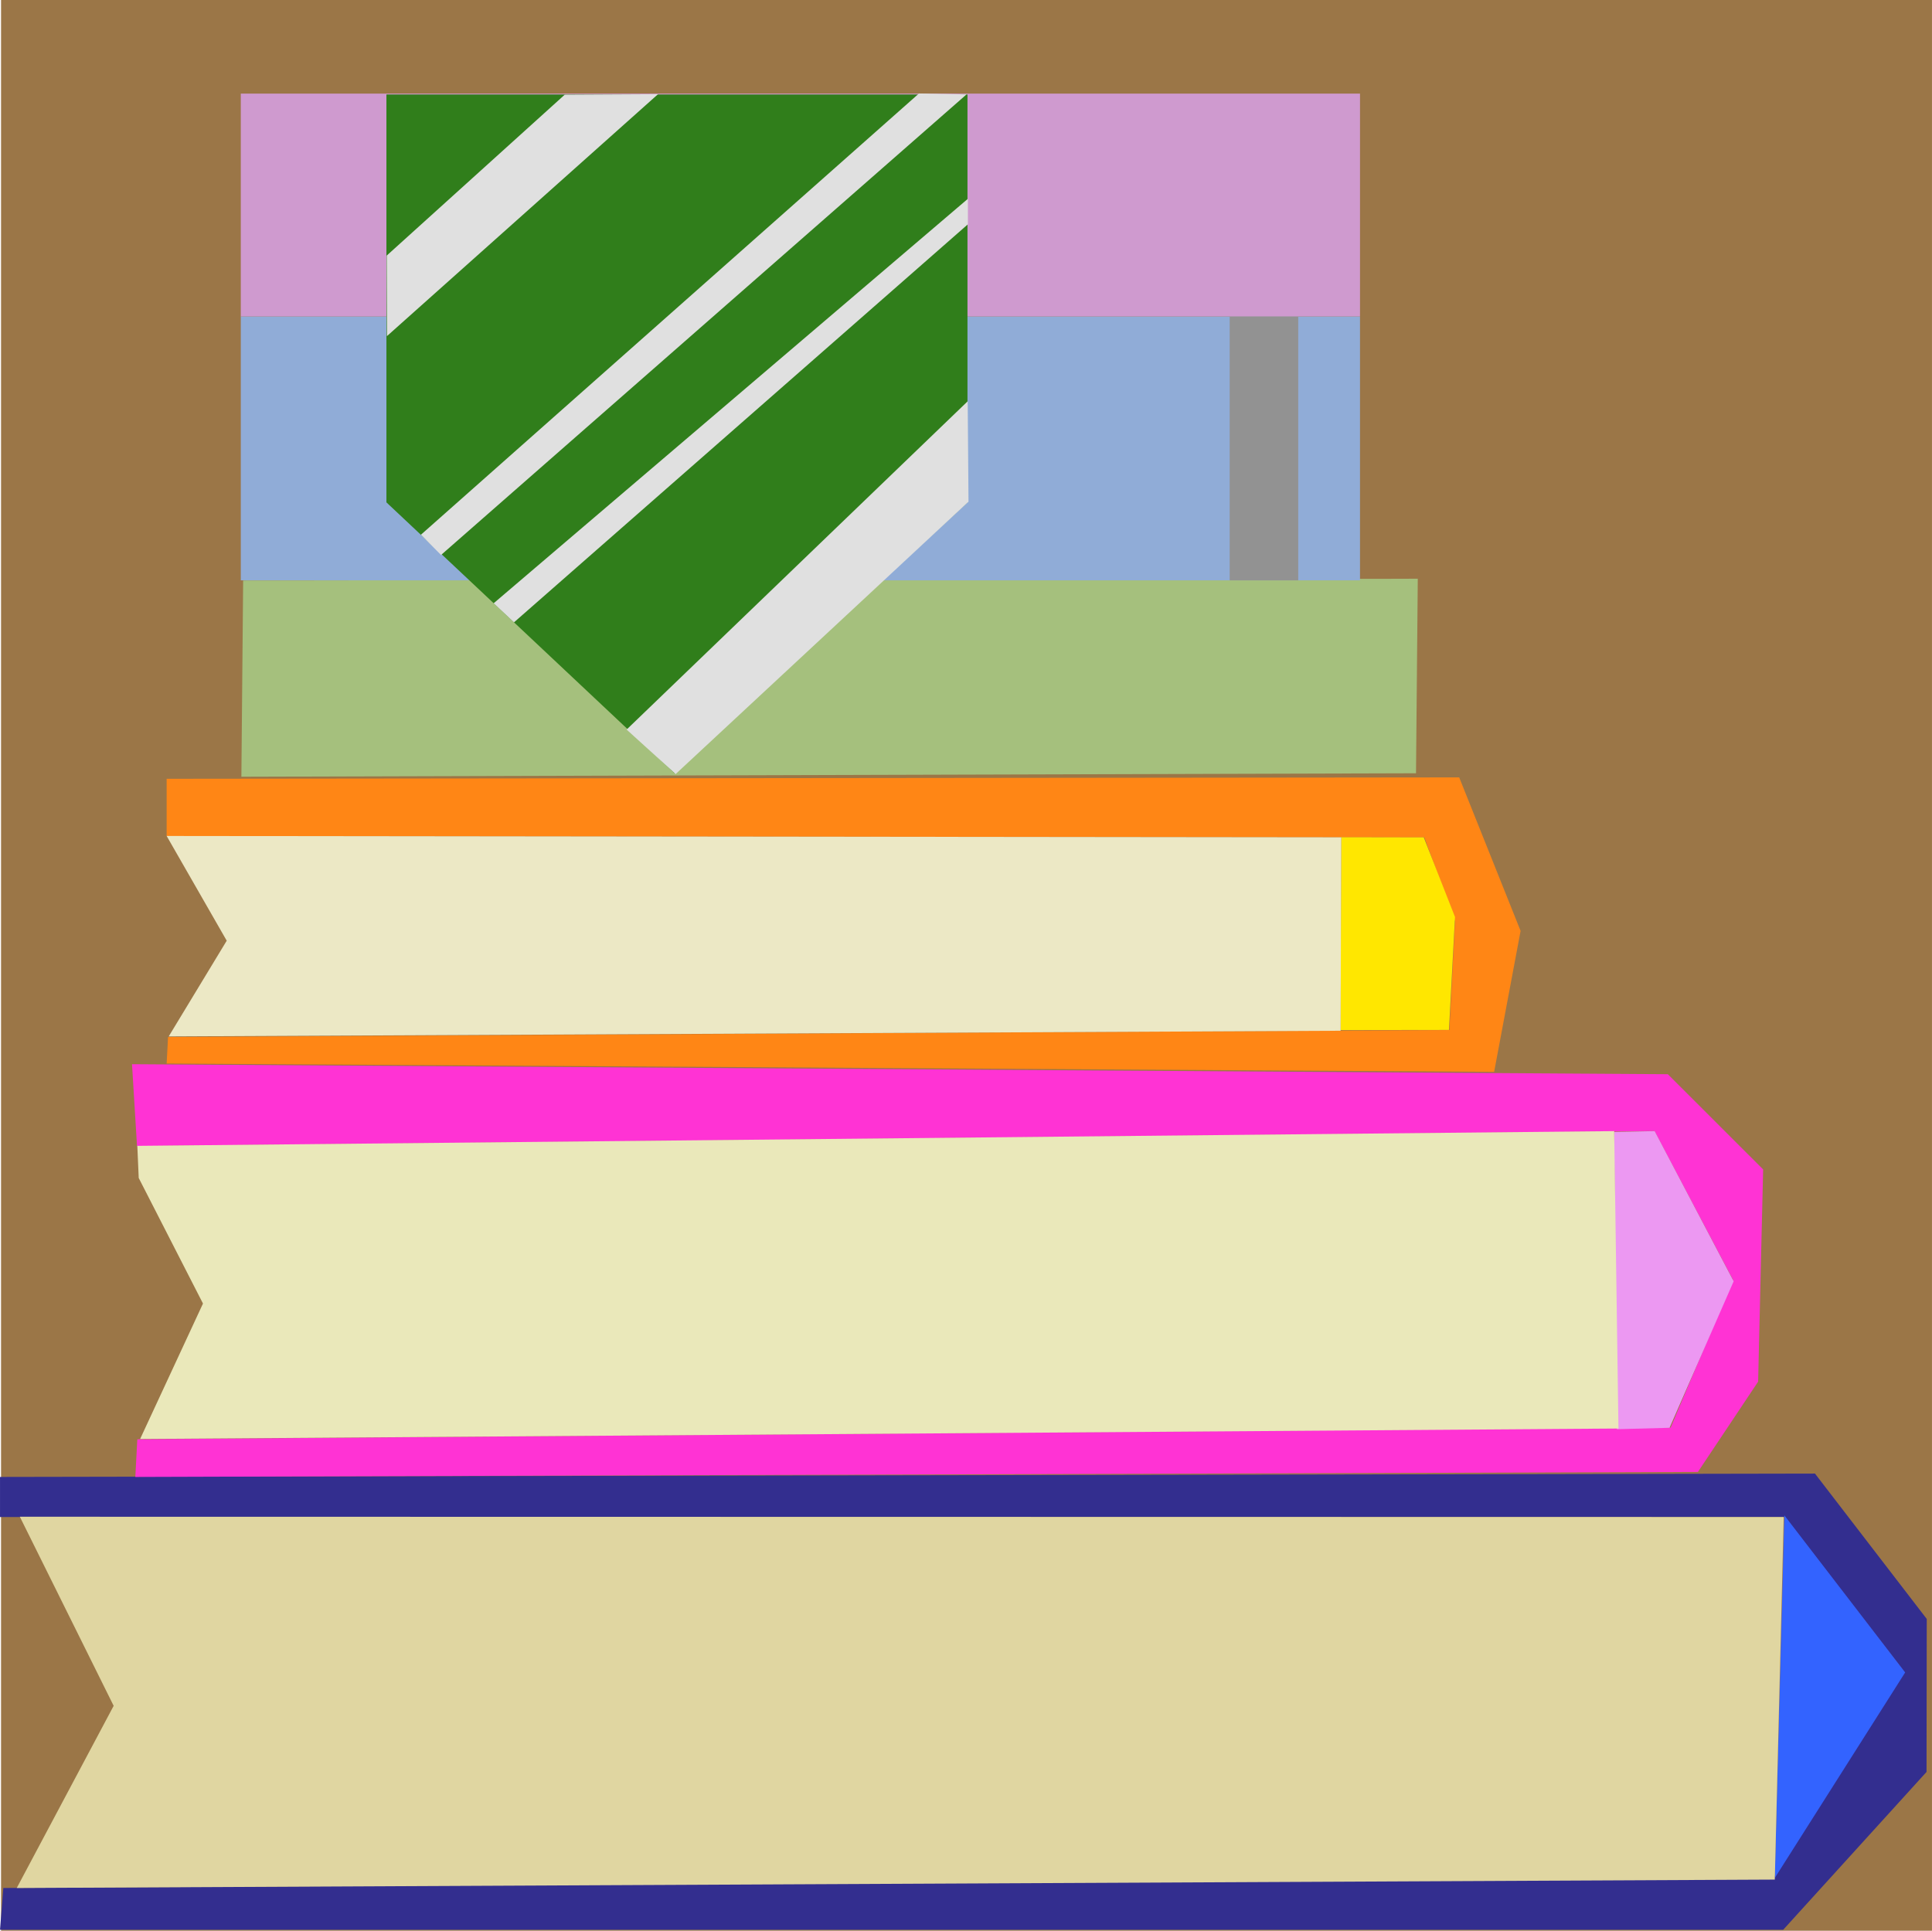 <?xml version="1.0" encoding="UTF-8" standalone="no"?>
<!DOCTYPE svg PUBLIC "-//W3C//DTD SVG 1.1//EN" "http://www.w3.org/Graphics/SVG/1.1/DTD/svg11.dtd">
<svg version="1.1" xmlns="http://www.w3.org/2000/svg" xmlns:xlink="http://www.w3.org/1999/xlink" preserveAspectRatio="xMidYMid meet" viewBox="323.158 397.199 262.144 262" width="262.14" height="262"><defs><path d="M323.3 397.2L585.3 397.2L585.3 659.2L323.3 659.2L323.3 397.2Z" id="e1DpuWvZVV"></path><path d="M569.42 597.16L584.59 616.89L584.56 637.65L565.11 659.07L323.16 659.07L323.61 653.4L563.75 652.04L581.43 623.92L565.33 603.06L323.16 603.06L323.16 597.62L569.42 597.16Z" id="c2cVFEg9jk"></path><path d="M563.97 652.04L581.66 624.15L565.27 602.83L563.97 652.04Z" id="fHtZlEhZ"></path><path d="M338.58 628.68L325.43 653.4L563.97 652.26L565.18 603.06L325.85 603.02L338.58 628.68Z" id="b4sGWTAUiE"></path><path d="M549.84 590.92L558.3 570.86L547.65 550.68L341.75 552.72L341.07 541.61L549.46 542.97L562.39 555.89L561.71 584.69L553.54 596.94L341.52 597.62L341.79 592.51L549.84 590.92Z" id="c5dkvGht5"></path><path d="M542.55 591.14L549.69 590.95L558.39 571.07L547.67 550.69L542.17 550.8L542.55 591.14Z" id="f21h9cKCwu"></path><path d="M542.18 550.69L542.76 591.05L342.17 592.47L350.7 574.09L341.98 557.05L341.79 552.69L542.18 550.69Z" id="axOqXTV"></path><path d="M519.82 536.97L520.58 522.2L516.42 510.83L345.77 510.65L345.77 502.88L521.15 502.69L529.48 523.52L525.89 542.65L345.77 541.52L345.96 537.92L519.82 536.97Z" id="b3l4ooyNWP"></path><path d="M516.34 510.83L520.58 521.63L519.76 536.96L505.04 536.98L505.15 510.81L516.34 510.83Z" id="b12T7lAV9c"></path><path d="M505.15 510.82L505.06 537.07L346.05 537.84L353.92 524.85L345.77 510.64L505.15 510.82Z" id="cauprI57Q"></path><path d="M356.15 475.97L515.53 475.73L515.29 502.13L355.91 502.6L356.15 475.97Z" id="a1tJJRJRMU"></path><path d="M355.83 440.13L507.69 440.13L507.69 475.95L355.83 475.95L355.83 440.13Z" id="alXOmJXSS"></path><path d="M490.01 440.13L499.31 440.13L499.31 475.95L490.01 475.95L490.01 440.13Z" id="biOaLkEpp"></path><path d="M355.83 409.9L507.69 409.9L507.69 440.13L355.83 440.13L355.83 409.9Z" id="e9QL91ecS"></path><path d="M375.59 410.02L454.43 410.02L454.43 465.37L414.66 502.11L375.59 465.37L375.59 410.02Z" id="a21ELxte5X"></path><path d="M375.66 442.81L412.44 409.98L399.78 410.05L375.63 431.88L375.66 442.81Z" id="c1aEuCALj2"></path><path d="M447.85 409.88L454.3 410.01L383 472.51L380.27 469.76L447.85 409.88Z" id="aIg3raiU6"></path><path d="M454.49 424.17L454.49 427.63L392.9 481.65L390.14 479.06L454.49 424.17Z" id="b2uE4xgtJp"></path><path d="M454.46 451.65L454.57 465.28L414.83 502.24L408.18 496.2L454.46 451.65Z" id="a4kcha7iML"></path></defs><g><g><g><use xlink:href="#e1DpuWvZVV" opacity="1" fill="#9b7647" fill-opacity="1"></use></g><g><use xlink:href="#c2cVFEg9jk" opacity="1" fill="#332e8f" fill-opacity="1"></use></g><g><use xlink:href="#fHtZlEhZ" opacity="1" fill="#3363ff" fill-opacity="1"></use></g><g><use xlink:href="#b4sGWTAUiE" opacity="1" fill="#e0d6a1" fill-opacity="1"></use></g><g><use xlink:href="#c5dkvGht5" opacity="1" fill="#ff33d4" fill-opacity="1"></use></g><g><use xlink:href="#f21h9cKCwu" opacity="1" fill="#ec98f2" fill-opacity="1"></use></g><g><use xlink:href="#axOqXTV" opacity="1" fill="#eae8ba" fill-opacity="1"></use></g><g><use xlink:href="#b3l4ooyNWP" opacity="1" fill="#ff8615" fill-opacity="1"></use></g><g><use xlink:href="#b12T7lAV9c" opacity="1" fill="#ffe700" fill-opacity="1"></use></g><g><use xlink:href="#cauprI57Q" opacity="1" fill="#ece8c5" fill-opacity="1"></use></g><g><use xlink:href="#a1tJJRJRMU" opacity="1" fill="#a5c07d" fill-opacity="1"></use></g><g><use xlink:href="#alXOmJXSS" opacity="1" fill="#90acd7" fill-opacity="1"></use></g><g><use xlink:href="#biOaLkEpp" opacity="1" fill="#929292" fill-opacity="1"></use></g><g><use xlink:href="#e9QL91ecS" opacity="1" fill="#cf9acf" fill-opacity="1"></use></g><g><use xlink:href="#a21ELxte5X" opacity="1" fill="#307e1b" fill-opacity="1"></use></g><g><use xlink:href="#c1aEuCALj2" opacity="1" fill="#e0e0e0" fill-opacity="1"></use></g><g><use xlink:href="#aIg3raiU6" opacity="1" fill="#e0e0e0" fill-opacity="1"></use></g><g><use xlink:href="#b2uE4xgtJp" opacity="1" fill="#e0e0e0" fill-opacity="1"></use></g><g><use xlink:href="#a4kcha7iML" opacity="1" fill="#e0e0e0" fill-opacity="1"></use></g></g></g></svg>